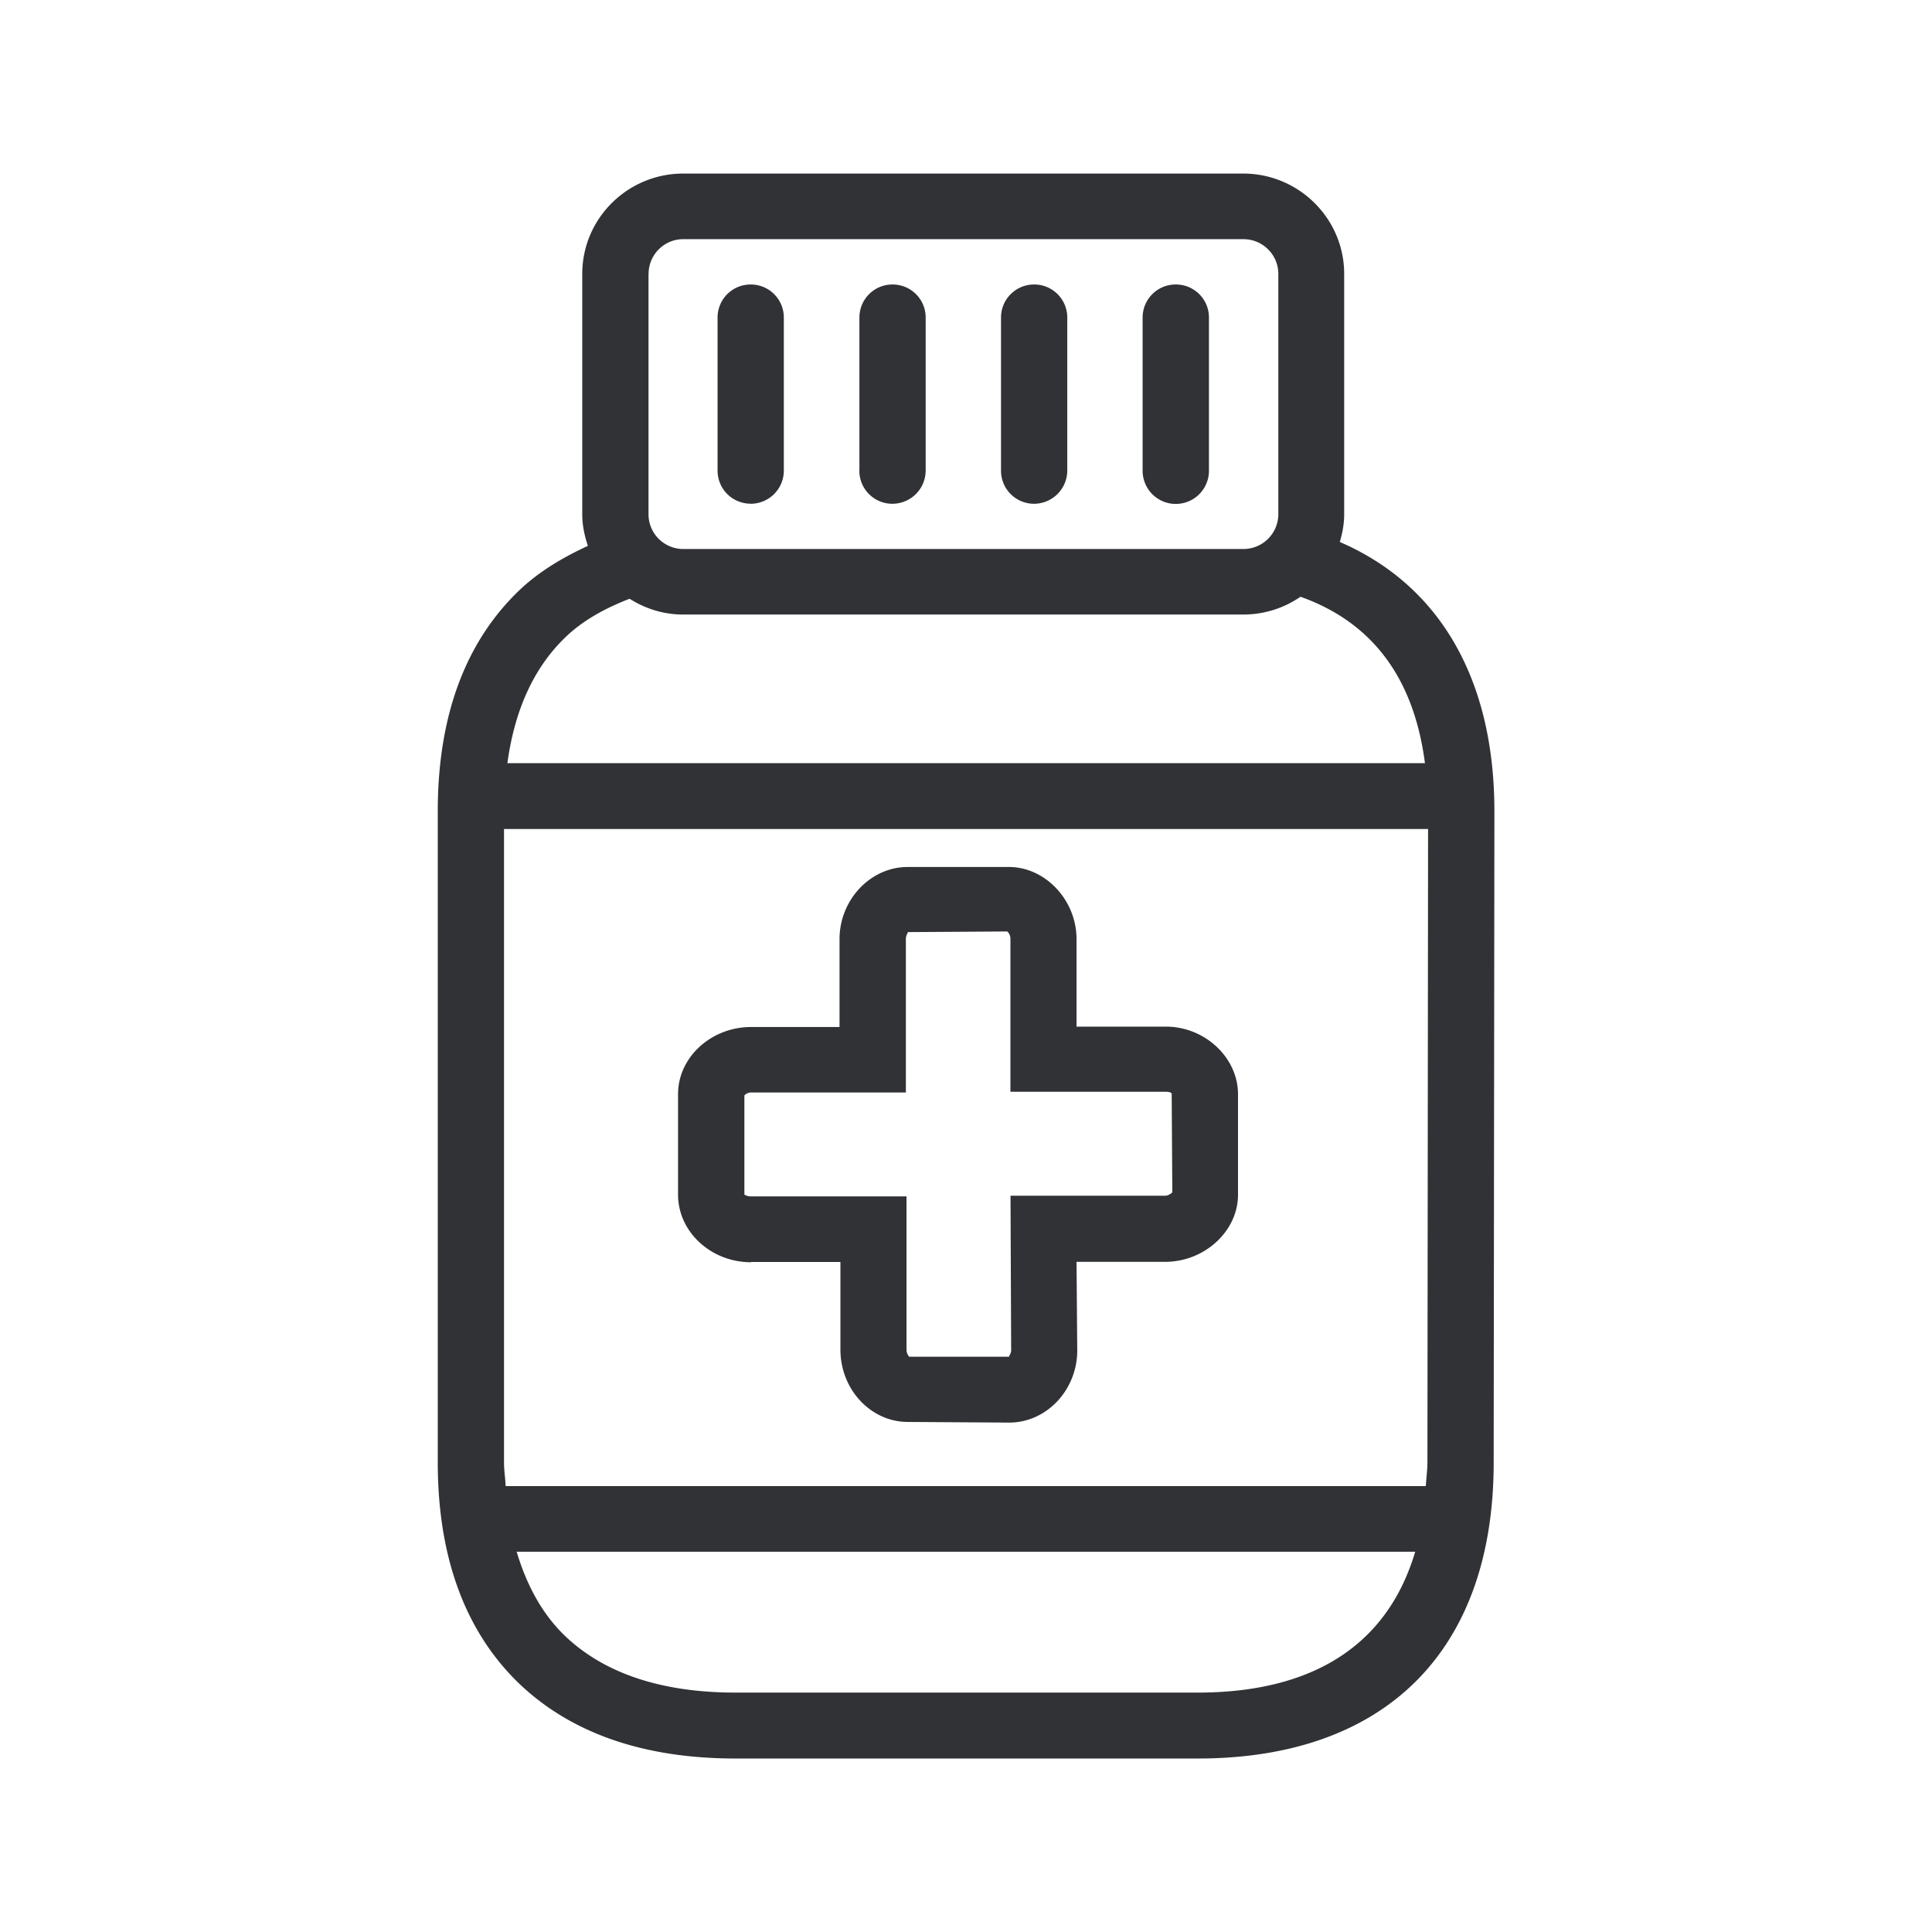 <svg width="24" height="24" fill="none" xmlns="http://www.w3.org/2000/svg"><path d="M18.564 10.078c0-1.642-.681-2.81-1.92-3.345.032-.112.054-.224.054-.344V3.403c0-.687-.563-1.247-1.255-1.247H8.488c-.692 0-1.255.558-1.255 1.247v2.986c0 .137.028.266.07.392-.316.146-.608.32-.849.549-.675.644-1.016 1.569-1.016 2.748v8.087c0 1.179.341 2.103 1.01 2.748.648.619 1.55.932 2.69.932h5.74c2.335 0 3.677-1.341 3.677-3.677l.009-8.09ZM8.057 3.403c0-.238.193-.432.43-.432h6.959c.24 0 .434.194.434.432v2.986a.434.434 0 0 1-.434.431H8.49a.432.432 0 0 1-.434-.431V3.403ZM6.303 9.48c.09-.66.328-1.187.723-1.566.215-.207.49-.358.795-.476.194.123.42.196.667.196h6.955c.263 0 .51-.081.712-.221.89.316 1.409 1.008 1.546 2.067H6.303Zm11.429 8.684c0 .064-.006.124-.011.185-.003.036-.007.073-.009.112H6.281a1.942 1.942 0 0 0-.01-.132c-.005-.053-.01-.107-.01-.165v-7.866H17.74l-.008 7.866Zm-2.855 2.862h-5.74c-.918 0-1.63-.238-2.117-.703-.283-.271-.476-.627-.602-1.047H17.58c-.339 1.145-1.252 1.75-2.703 1.75ZM9.325 6.257a.41.41 0 0 1-.411-.409V3.943a.41.41 0 0 1 .411-.409.41.41 0 0 1 .412.41v1.904a.412.412 0 0 1-.412.41Zm1.35-.409a.41.41 0 0 0 .412.41.414.414 0 0 0 .412-.41V3.943a.41.41 0 0 0-.412-.409.41.41 0 0 0-.411.41v1.904Zm2.171.41a.41.41 0 0 1-.411-.41V3.943a.41.41 0 0 1 .412-.409.41.41 0 0 1 .411.41v1.904a.414.414 0 0 1-.411.41Zm1.348-.41a.412.412 0 0 0 .824 0V3.943a.41.41 0 0 0-.412-.409.41.41 0 0 0-.412.41v1.904Zm-4.947 7.76c.008-.01.034-.034.081-.037h1.925v-1.91c0-.023.01-.048.018-.064.004-.009.007-.015.007-.018l1.232-.008c.017.008.042.047.042.09v1.901h1.93c.031 0 .073.009.073.026l.008 1.224c-.008.008-.047.042-.09.042h-1.92l.008 1.919c0 .025-.01.044-.017.058a.056.056 0 0 0-.008.023h-1.241a.129.129 0 0 1-.034-.09v-1.902h-1.93a.163.163 0 0 1-.084-.022v-1.233Zm-.824 1.232c0 .465.412.84.905.84v-.003h1.112v1.087c0 .499.379.9.838.9l1.258.008c.467 0 .846-.407.846-.897l-.009-1.1h1.1c.494 0 .906-.384.906-.833v-1.249c0-.456-.412-.84-.897-.84h-1.109v-1.087c0-.487-.39-.896-.84-.896h-1.258c-.46 0-.846.406-.846.896v1.092h-1.1c-.494 0-.906.376-.906.832v1.25Z" fill="#313235"/></svg>